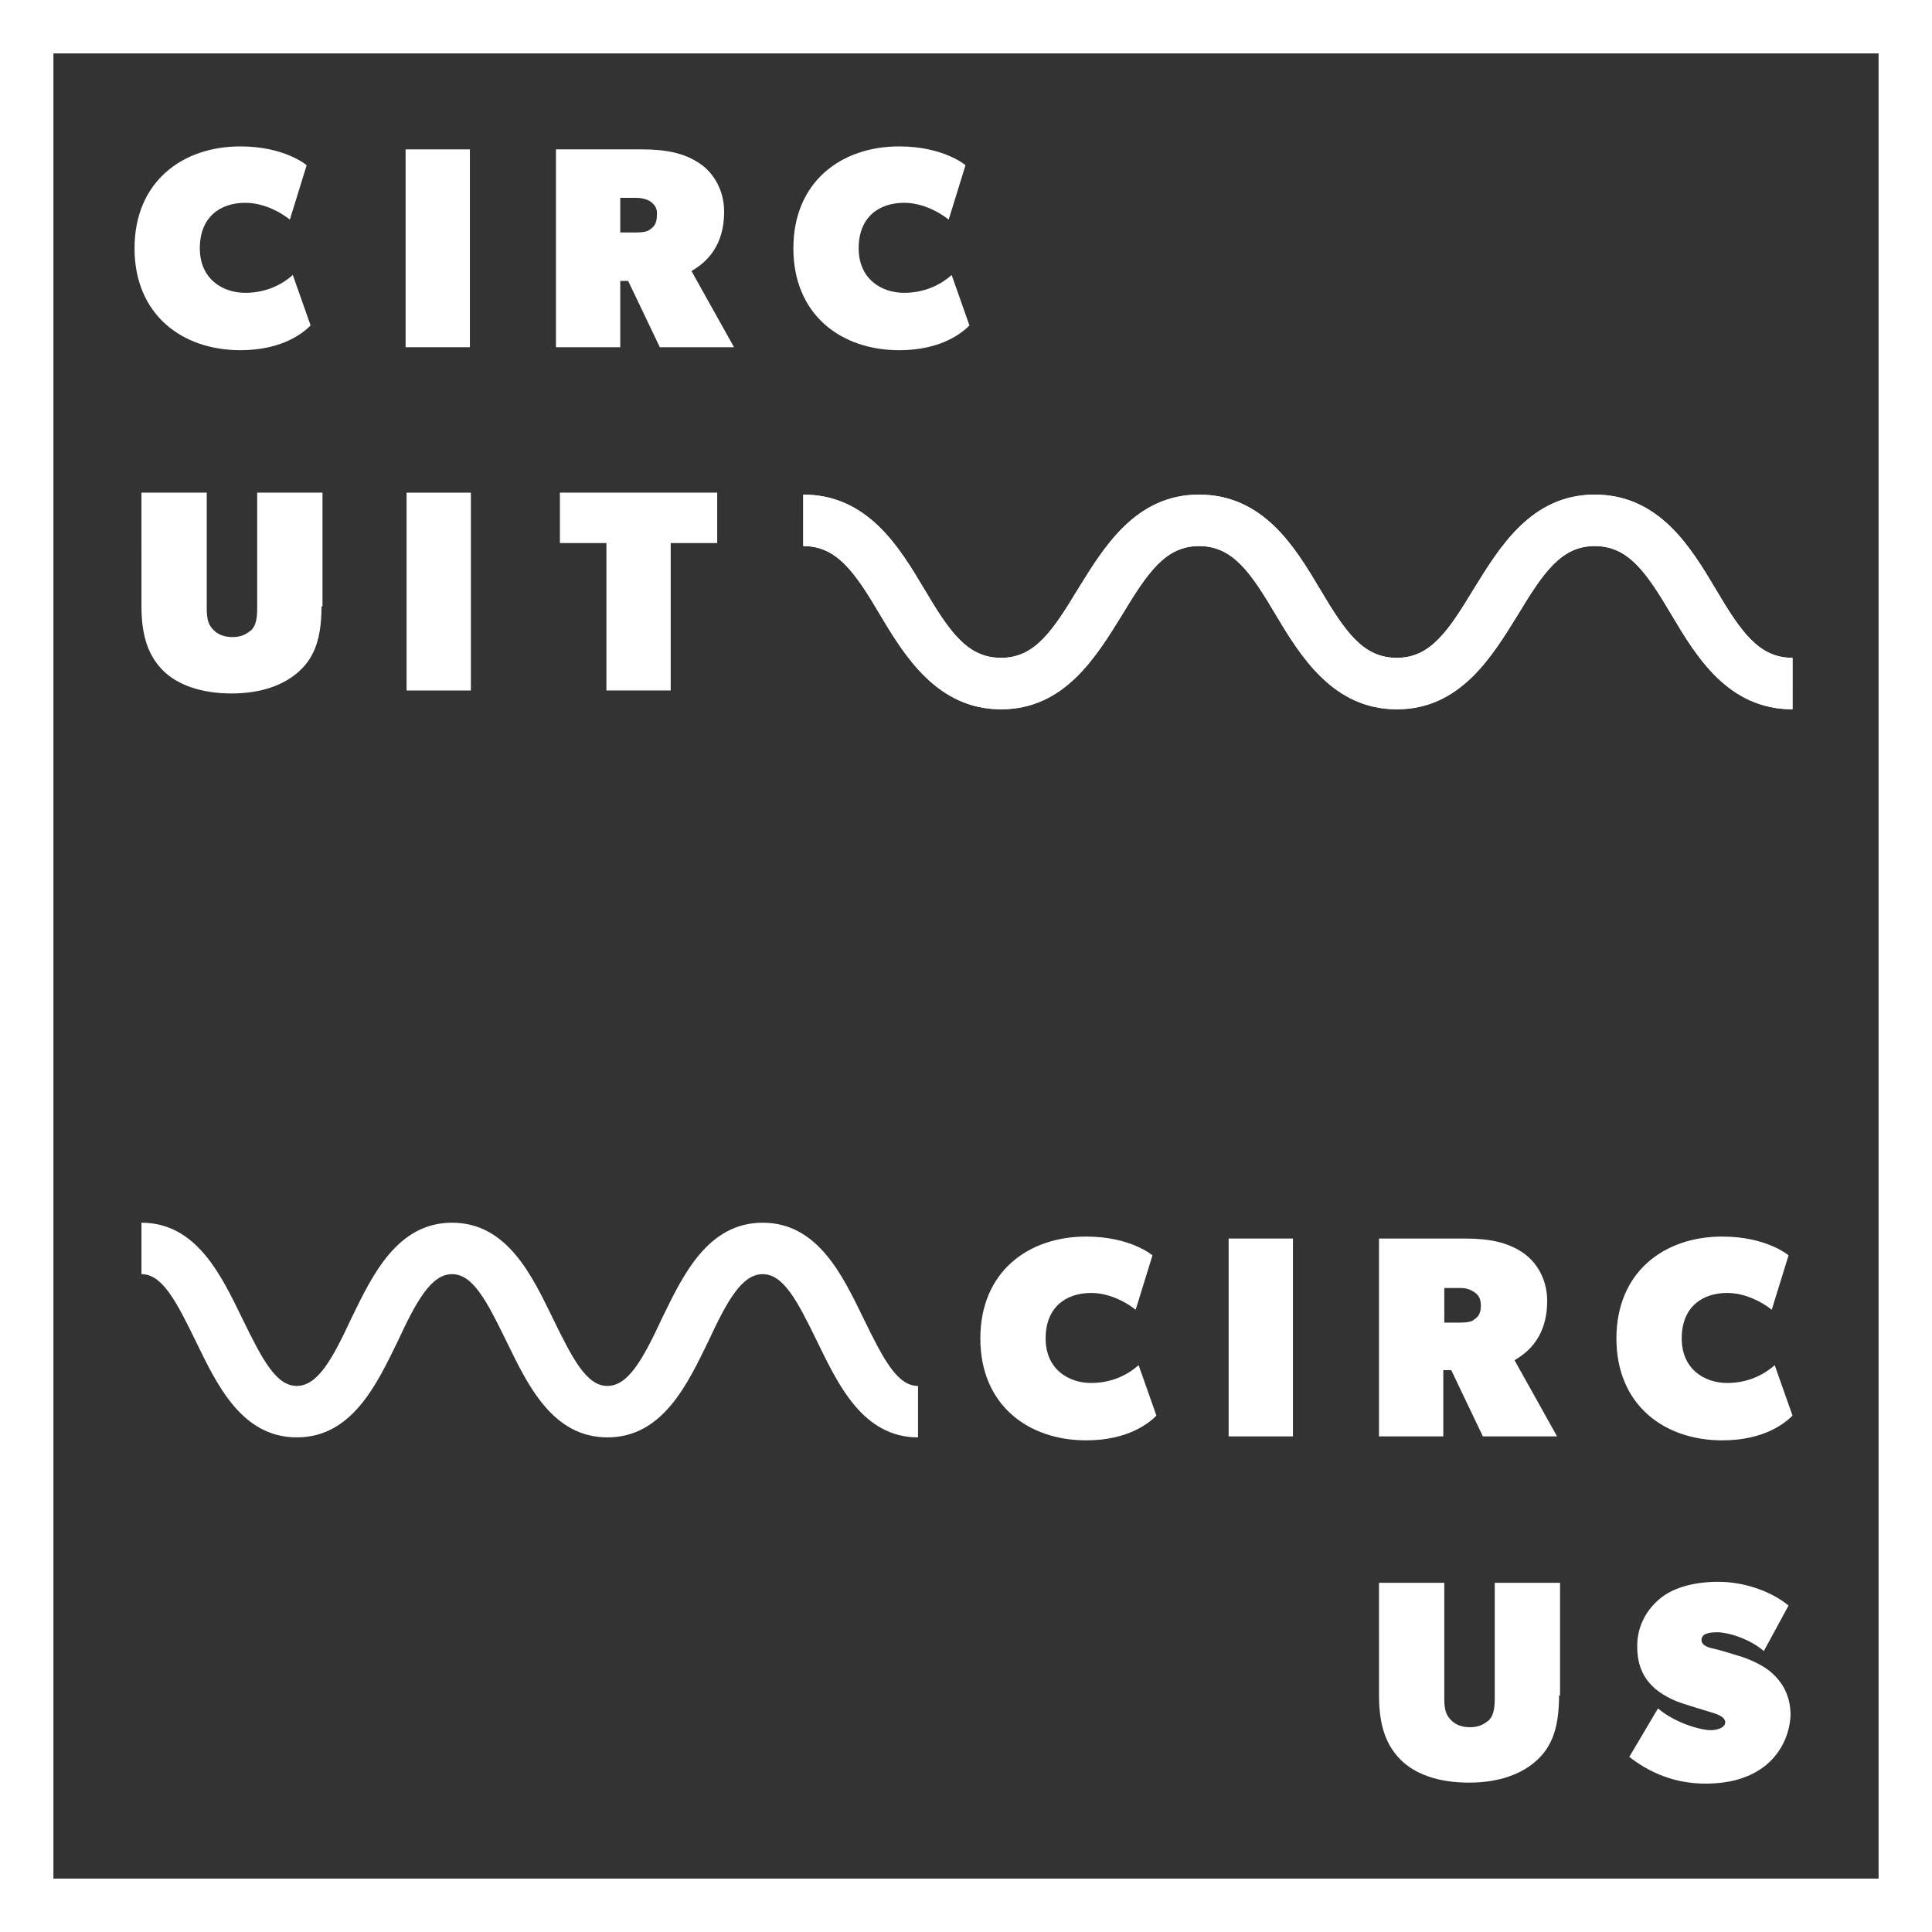 <?xml version="1.0" encoding="utf-8"?>
<!-- Generator: Adobe Illustrator 19.2.0, SVG Export Plug-In . SVG Version: 6.00 Build 0)  -->
<svg version="1.1" id="Layer_1" xmlns="http://www.w3.org/2000/svg" xmlns:xlink="http://www.w3.org/1999/xlink" x="0px" y="0px"
	 viewBox="0 0 195.3 195.3" style="enable-background:new 0 0 195.3 195.3;" xml:space="preserve">
<rect x="0" y="0" width="195.3" height="195.3" fill="#333333" stroke="none"/>
<style type="text/css">
	.st0{fill:#FFFFFF;}
</style>
<path class="st0" d="M31.4,32.9c-0.7,0.7-2.8,2.5-7.1,2.5c-5.9,0-10.7-3.6-10.7-10.3c0-6.7,4.8-10.3,10.7-10.3
	c4.5,0,6.7,1.9,6.7,1.9l-1.7,5.5c0,0-2-1.7-4.5-1.7s-4.6,1.4-4.6,4.6c0,3.1,2.3,4.5,4.6,4.5c2.3,0,3.9-1,4.8-1.8L31.4,32.9z"/>
<path class="st0" d="M47.5,35.1h-6.5v-20h6.5V35.1z"/>
<path class="st0" d="M74.2,35.1h-7.5l-3.2-6.7h-0.8v6.7h-6.5v-20h8.7c2.5,0,4.3,0.4,5.8,1.4s2.5,2.8,2.5,4.9c0,4.1-2.5,5.5-3.3,6
	L74.2,35.1z M65.8,20.4C65.5,20.2,65,20,64.3,20h-1.6v3.5h1.6c0.7,0,1.2-0.1,1.4-0.3c0.3-0.2,0.7-0.5,0.7-1.4
	C66.5,20.9,66,20.6,65.8,20.4z"/>
<path class="st0" d="M98,32.9c-0.7,0.7-2.8,2.5-7.1,2.5c-5.9,0-10.7-3.6-10.7-10.3c0-6.7,4.8-10.3,10.7-10.3c4.5,0,6.7,1.9,6.7,1.9
	l-1.7,5.5c0,0-2-1.7-4.5-1.7s-4.6,1.4-4.6,4.6c0,3.1,2.3,4.5,4.6,4.5c2.3,0,3.9-1,4.8-1.8L98,32.9z"/>
<path class="st0" d="M32.5,61.3c0,3.2-0.7,5.1-2.2,6.5s-3.8,2.3-6.9,2.3s-5.5-0.9-6.9-2.3s-2.2-3.3-2.2-6.5V49.8h6.6v11.7
	c0,1.2,0.2,1.7,0.7,2.2c0.4,0.4,1,0.7,1.9,0.7c0.9,0,1.4-0.3,1.9-0.7c0.4-0.4,0.6-1,0.6-2.2V49.8h6.6V61.3z"/>
<path class="st0" d="M47.6,69.8h-6.5v-20h6.5V69.8z"/>
<path class="st0" d="M72.5,54.9h-4.7v14.9h-6.5V54.9h-4.7v-5.1h15.9V54.9z"/>
<path class="st0" d="M116.9,143.1c-0.7,0.7-2.8,2.5-7.1,2.5c-5.9,0-10.7-3.6-10.7-10.3c0-6.7,4.8-10.3,10.7-10.3
	c4.5,0,6.7,1.9,6.7,1.9l-1.7,5.5c0,0-2-1.7-4.5-1.7s-4.6,1.4-4.6,4.6c0,3.1,2.3,4.5,4.6,4.5c2.3,0,3.9-1,4.8-1.8L116.9,143.1z"/>
<path class="st0" d="M130.7,145.2h-6.5v-20h6.5V145.2z"/>
<path class="st0" d="M157.4,145.2h-7.5l-3.2-6.7h-0.8v6.7h-6.5v-20h8.7c2.5,0,4.3,0.4,5.8,1.4s2.5,2.8,2.5,4.9c0,4.1-2.5,5.5-3.3,6
	L157.4,145.2z M149,130.6c-0.3-0.2-0.7-0.4-1.4-0.4h-1.6v3.5h1.6c0.7,0,1.2-0.1,1.4-0.3c0.3-0.2,0.7-0.5,0.7-1.4
	C149.7,131.1,149.3,130.8,149,130.6z"/>
<path class="st0" d="M181.2,143.1c-0.7,0.7-2.8,2.5-7.1,2.5c-5.9,0-10.7-3.6-10.7-10.3c0-6.7,4.8-10.3,10.7-10.3
	c4.5,0,6.7,1.9,6.7,1.9l-1.7,5.5c0,0-2-1.7-4.5-1.7c-2.5,0-4.6,1.4-4.6,4.6c0,3.1,2.3,4.5,4.6,4.5c2.3,0,3.9-1,4.8-1.8L181.2,143.1z
	"/>
<path class="st0" d="M157.6,171.4c0,3.2-0.7,5.1-2.2,6.5s-3.8,2.3-6.9,2.3c-3.2,0-5.5-0.9-6.9-2.3s-2.2-3.3-2.2-6.5V160h6.6v11.7
	c0,1.2,0.2,1.7,0.7,2.2c0.4,0.4,1,0.7,1.9,0.7s1.4-0.3,1.9-0.7c0.4-0.4,0.6-1,0.6-2.2V160h6.6V171.4z"/>
<path class="st0" d="M178.3,178.6c-1.6,1.2-3.6,1.7-5.9,1.7c-2.3,0-5-0.6-7.7-2.7l2.9-4.9c1.9,1.6,4.5,2.2,5.3,2.2s1.5-0.3,1.5-0.8
	s-0.7-0.8-1.4-1c-0.7-0.2-2.3-0.7-2.9-0.9c-0.6-0.2-1.7-0.6-2.8-1.5c-1-0.9-1.8-2.1-1.8-4.3s1.1-3.8,2.3-4.8c1.2-1,3.2-1.7,5.9-1.7
	s5.4,1,7.1,2.4l-2.5,4.6c-1.5-1.3-3.7-1.9-4.7-1.9s-1.6,0.2-1.6,0.8c0,0.6,0.9,0.8,1.4,0.9c0.5,0.1,1.7,0.5,2.4,0.7
	c0.7,0.2,2.3,0.8,3.3,1.7c1,0.9,1.9,2.2,1.9,4.3C180.9,175.5,179.9,177.4,178.3,178.6z"/>
<path class="st0" d="M189.9,5.4v184.5H5.4V5.4H189.9 M0,195.3h195.3V0l0,0H0"/>
<path class="st0" d="M181.2,71.7c-6.5,0-9.7-5.3-12.2-9.5c-2.6-4.4-4.4-7-7.8-7s-5.2,2.7-7.8,7c-2.6,4.2-5.8,9.5-12.2,9.5
	s-9.7-5.3-12.2-9.5c-2.6-4.4-4.4-7-7.8-7s-5.2,2.7-7.8,7c-2.6,4.2-5.8,9.5-12.2,9.5s-9.7-5.3-12.2-9.5c-2.6-4.4-4.4-7-7.8-7V50
	c6.5,0,9.7,5.3,12.2,9.5c2.6,4.4,4.4,7,7.8,7s5.2-2.7,7.8-7c2.6-4.2,5.8-9.5,12.2-9.5c6.5,0,9.7,5.3,12.2,9.5c2.6,4.4,4.4,7,7.8,7
	c3.4,0,5.2-2.7,7.8-7c2.6-4.2,5.8-9.5,12.2-9.5c6.5,0,9.7,5.3,12.2,9.5c2.6,4.4,4.4,7,7.8,7V71.7z"/>
<path class="st0" d="M181.2,71.7c-6.5,0-9.7-5.3-12.2-9.5c-2.6-4.4-4.4-7-7.8-7s-5.2,2.7-7.8,7c-2.6,4.2-5.8,9.5-12.2,9.5
	s-9.7-5.3-12.2-9.5c-2.6-4.4-4.4-7-7.8-7s-5.2,2.7-7.8,7c-2.6,4.2-5.8,9.5-12.2,9.5s-9.7-5.3-12.2-9.5c-2.6-4.4-4.4-7-7.8-7V50
	c6.5,0,9.7,5.3,12.2,9.5c2.6,4.4,4.4,7,7.8,7s5.2-2.7,7.8-7c2.6-4.2,5.8-9.5,12.2-9.5c6.5,0,9.7,5.3,12.2,9.5c2.6,4.4,4.4,7,7.8,7
	c3.4,0,5.2-2.7,7.8-7c2.6-4.2,5.8-9.5,12.2-9.5c6.5,0,9.7,5.3,12.2,9.5c2.6,4.4,4.4,7,7.8,7V71.7z"/>
<path class="st0" d="M92.8,145.3c-5.6,0-8.1-5.4-10.2-9.7c-2-4.1-3.4-6.8-5.5-6.8c-2.1,0-3.6,2.7-5.5,6.8c-2.1,4.3-4.6,9.7-10.2,9.7
	s-8.1-5.4-10.2-9.7c-2-4.1-3.4-6.8-5.5-6.8c-2.1,0-3.6,2.7-5.5,6.8c-2.1,4.3-4.6,9.7-10.2,9.7c-5.6,0-8.1-5.4-10.2-9.7
	c-2-4.1-3.4-6.8-5.5-6.8v-5.2c5.6,0,8.1,5.4,10.2,9.7c2,4.1,3.4,6.8,5.5,6.8c2.1,0,3.6-2.7,5.5-6.8c2.1-4.3,4.6-9.7,10.2-9.7
	s8.1,5.4,10.2,9.7c2,4.1,3.4,6.8,5.5,6.8c2.1,0,3.6-2.7,5.5-6.8c2.1-4.3,4.6-9.7,10.2-9.7s8.1,5.4,10.2,9.7c2,4.1,3.4,6.8,5.5,6.8
	V145.3z"/>
</svg>
